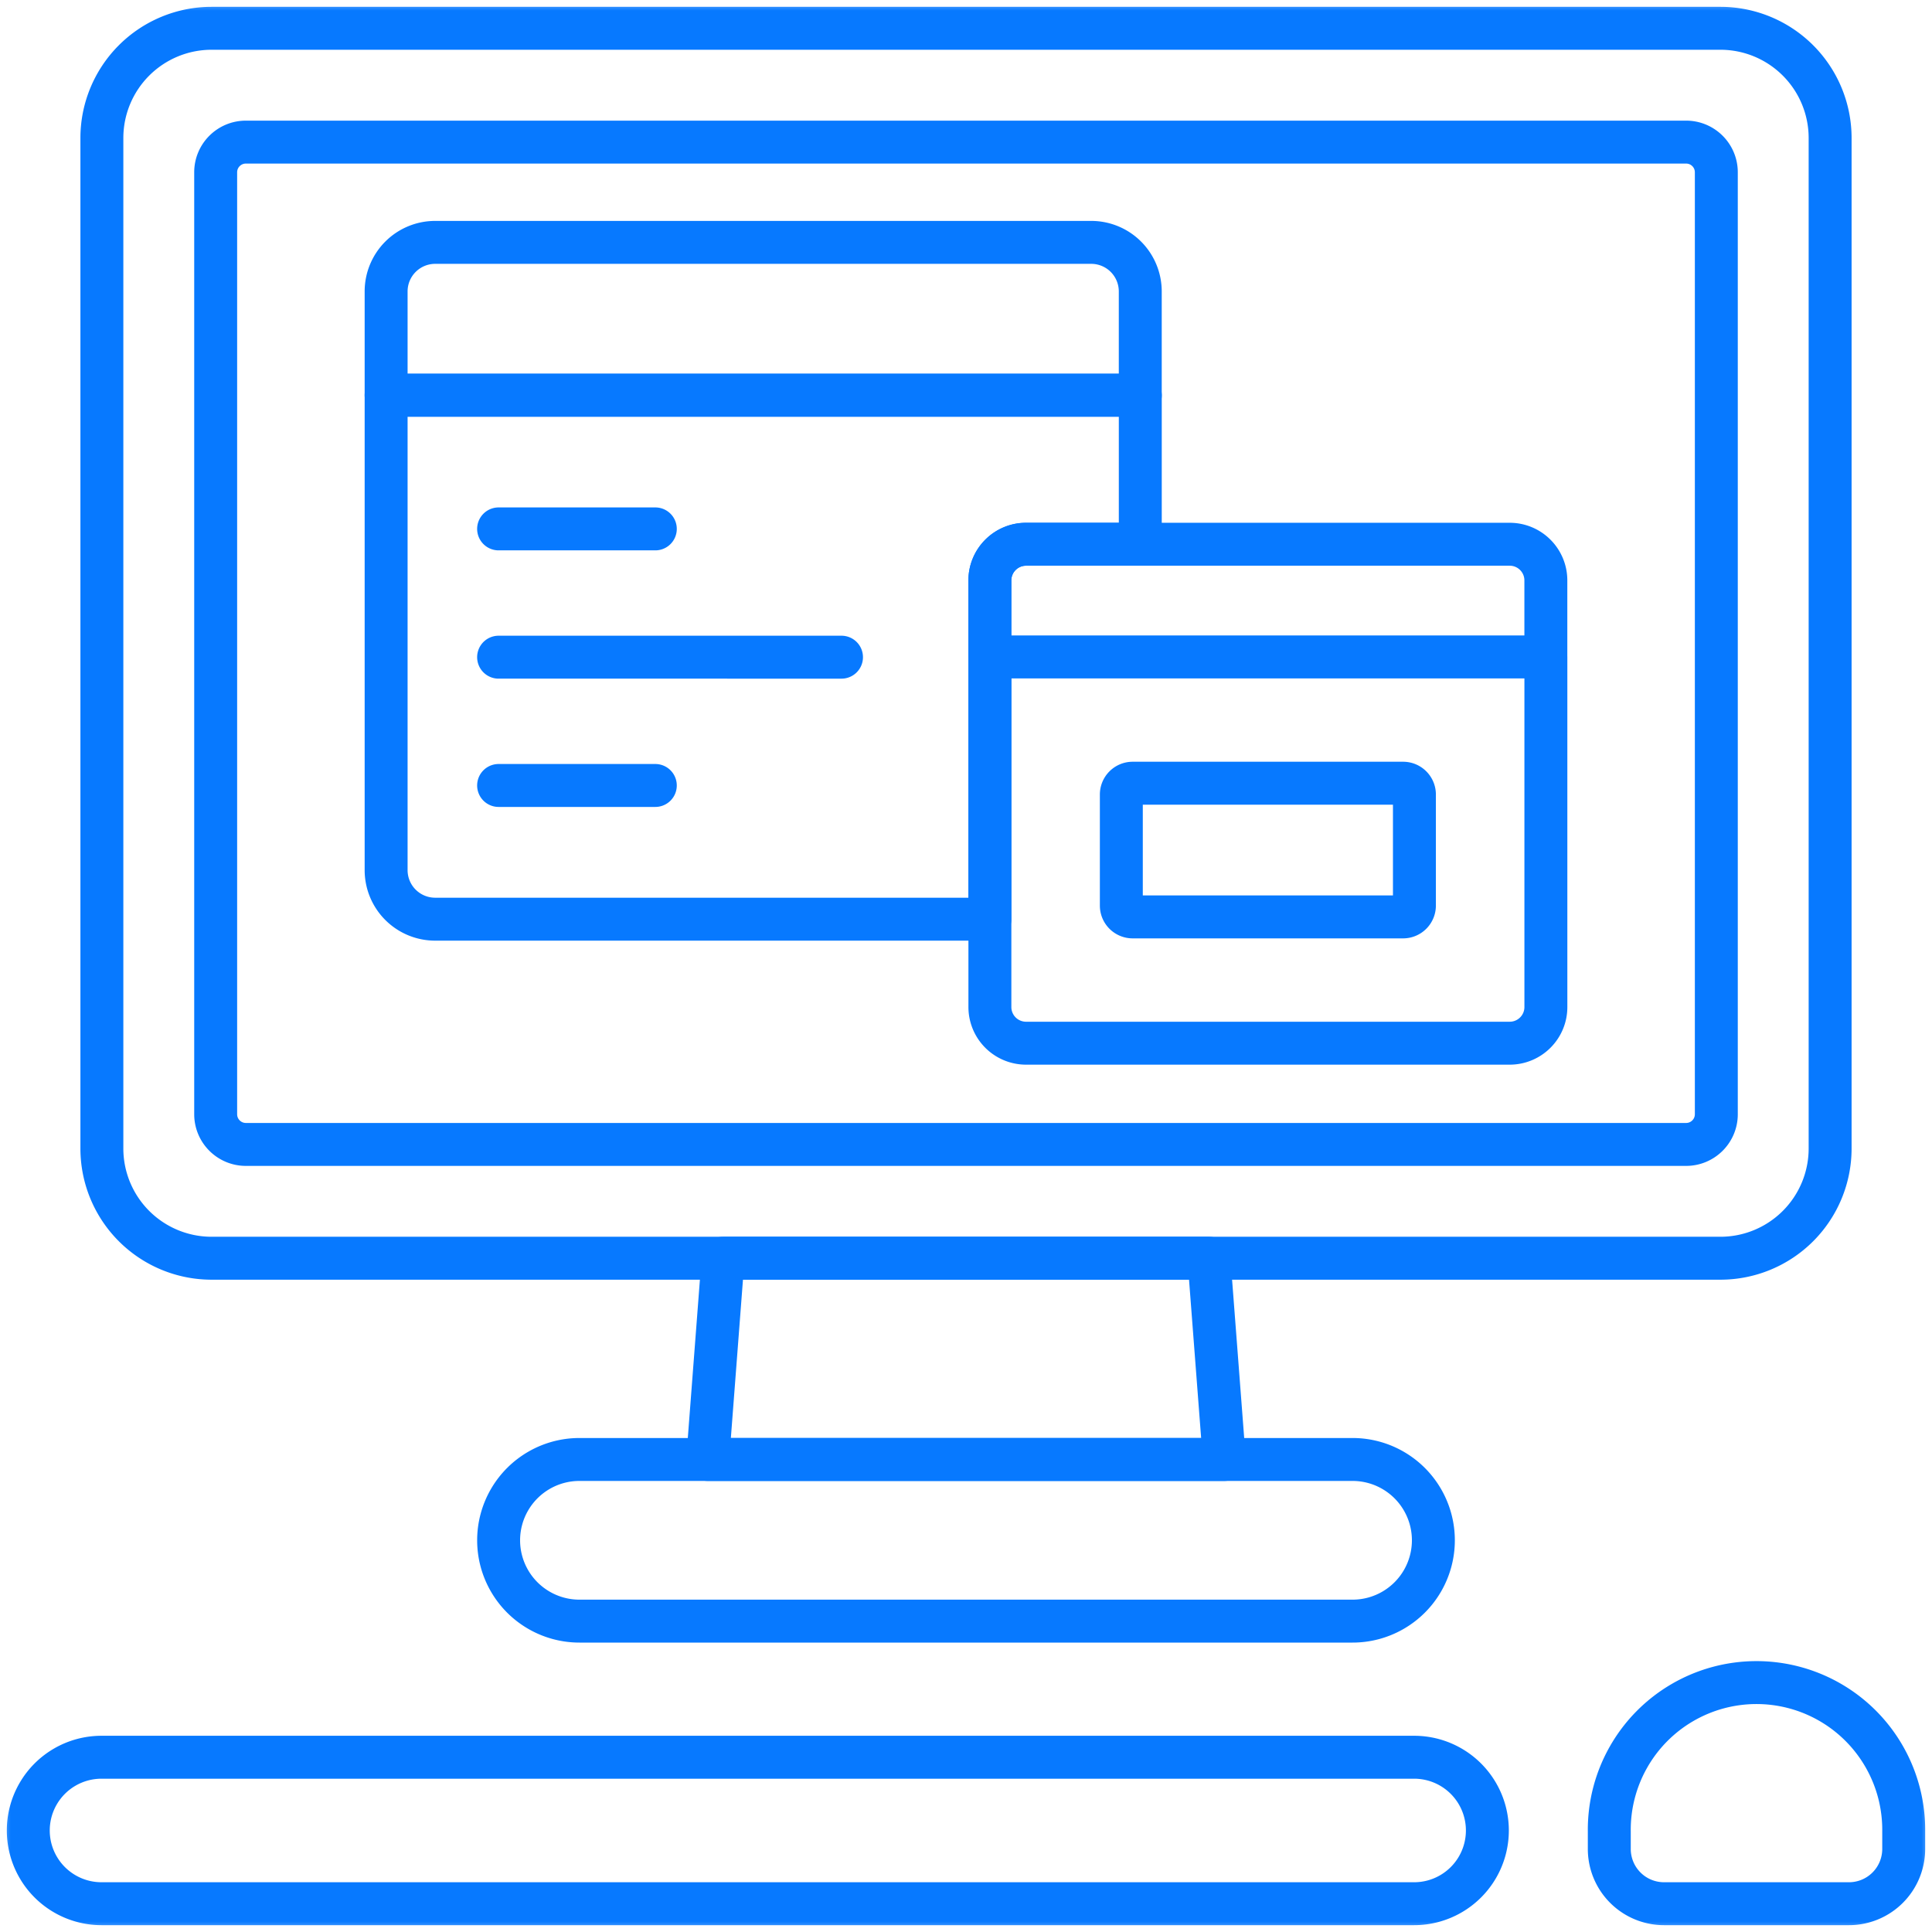 <svg width="90" height="90" fill="none" xmlns="http://www.w3.org/2000/svg"><g clip-path="url(#a)"><mask id="b" style="mask-type:luminance" maskUnits="userSpaceOnUse" x="0" y="0" width="90" height="90"><path d="M0 0h90v90H0V0Z" fill="#fff"/></mask><g mask="url(#b)" stroke="#0779FF" stroke-width="2" stroke-miterlimit="10" stroke-linecap="round" stroke-linejoin="round"><path d="M9.858 58.613h70.284a5.112 5.112 0 0 0 5.112-5.112V6.431a5.112 5.112 0 0 0-5.112-5.113H9.858A5.112 5.112 0 0 0 4.746 6.43v47.071a5.112 5.112 0 0 0 5.112 5.112Z"/><path d="M10.047 51.906V8.026c0-.777.63-1.406 1.407-1.406h67.093c.776 0 1.406.629 1.406 1.406v43.88c0 .776-.63 1.406-1.407 1.406H11.454c-.777 0-1.407-.63-1.407-1.406Zm52.96 23.612H26.993a3.765 3.765 0 1 1 0-7.53h36.014a3.765 3.765 0 0 1 0 7.53Zm2.869 13.164H4.729a3.411 3.411 0 1 1 0-6.823h61.147a3.411 3.411 0 0 1 0 6.823Zm20.255 0h-8.614a2.55 2.55 0 0 1-2.55-2.55v-.81a6.858 6.858 0 1 1 13.715 0v.81a2.55 2.55 0 0 1-2.55 2.55Z"/><path d="M53.12 18.41H17.987v-4.834a2.285 2.285 0 0 1 2.285-2.285h30.56a2.285 2.285 0 0 1 2.286 2.285v4.834Zm17.208 30.186h-22.53a1.684 1.684 0 0 1-1.685-1.684v-16.31h25.9v16.31c0 .93-.755 1.684-1.685 1.684Zm1.684-17.994h-25.9v-3.564c0-.93.755-1.685 1.685-1.685h22.53c.931 0 1.685.755 1.685 1.685v3.564ZM57.033 67.987l-.717-9.374H33.684l-.717 9.374h24.066Z"/><path d="M46.112 30.602v-3.564c0-.93.755-1.685 1.685-1.685h5.322V18.41H17.987v22.124a2.285 2.285 0 0 0 2.286 2.285h25.84V30.602Zm-22.885-5.964h7.3m-7.3 5.976H39.2M23.227 36.59h7.3m34.835 6.123H52.763a.527.527 0 0 1-.527-.527v-5.174c0-.29.236-.527.527-.527h12.599c.291 0 .527.236.527.527v5.174a.527.527 0 0 1-.527.527Z"/></g></g><defs><clipPath id="a"><path fill="#fff" d="M0 0h90v90H0z"/></clipPath></defs></svg>